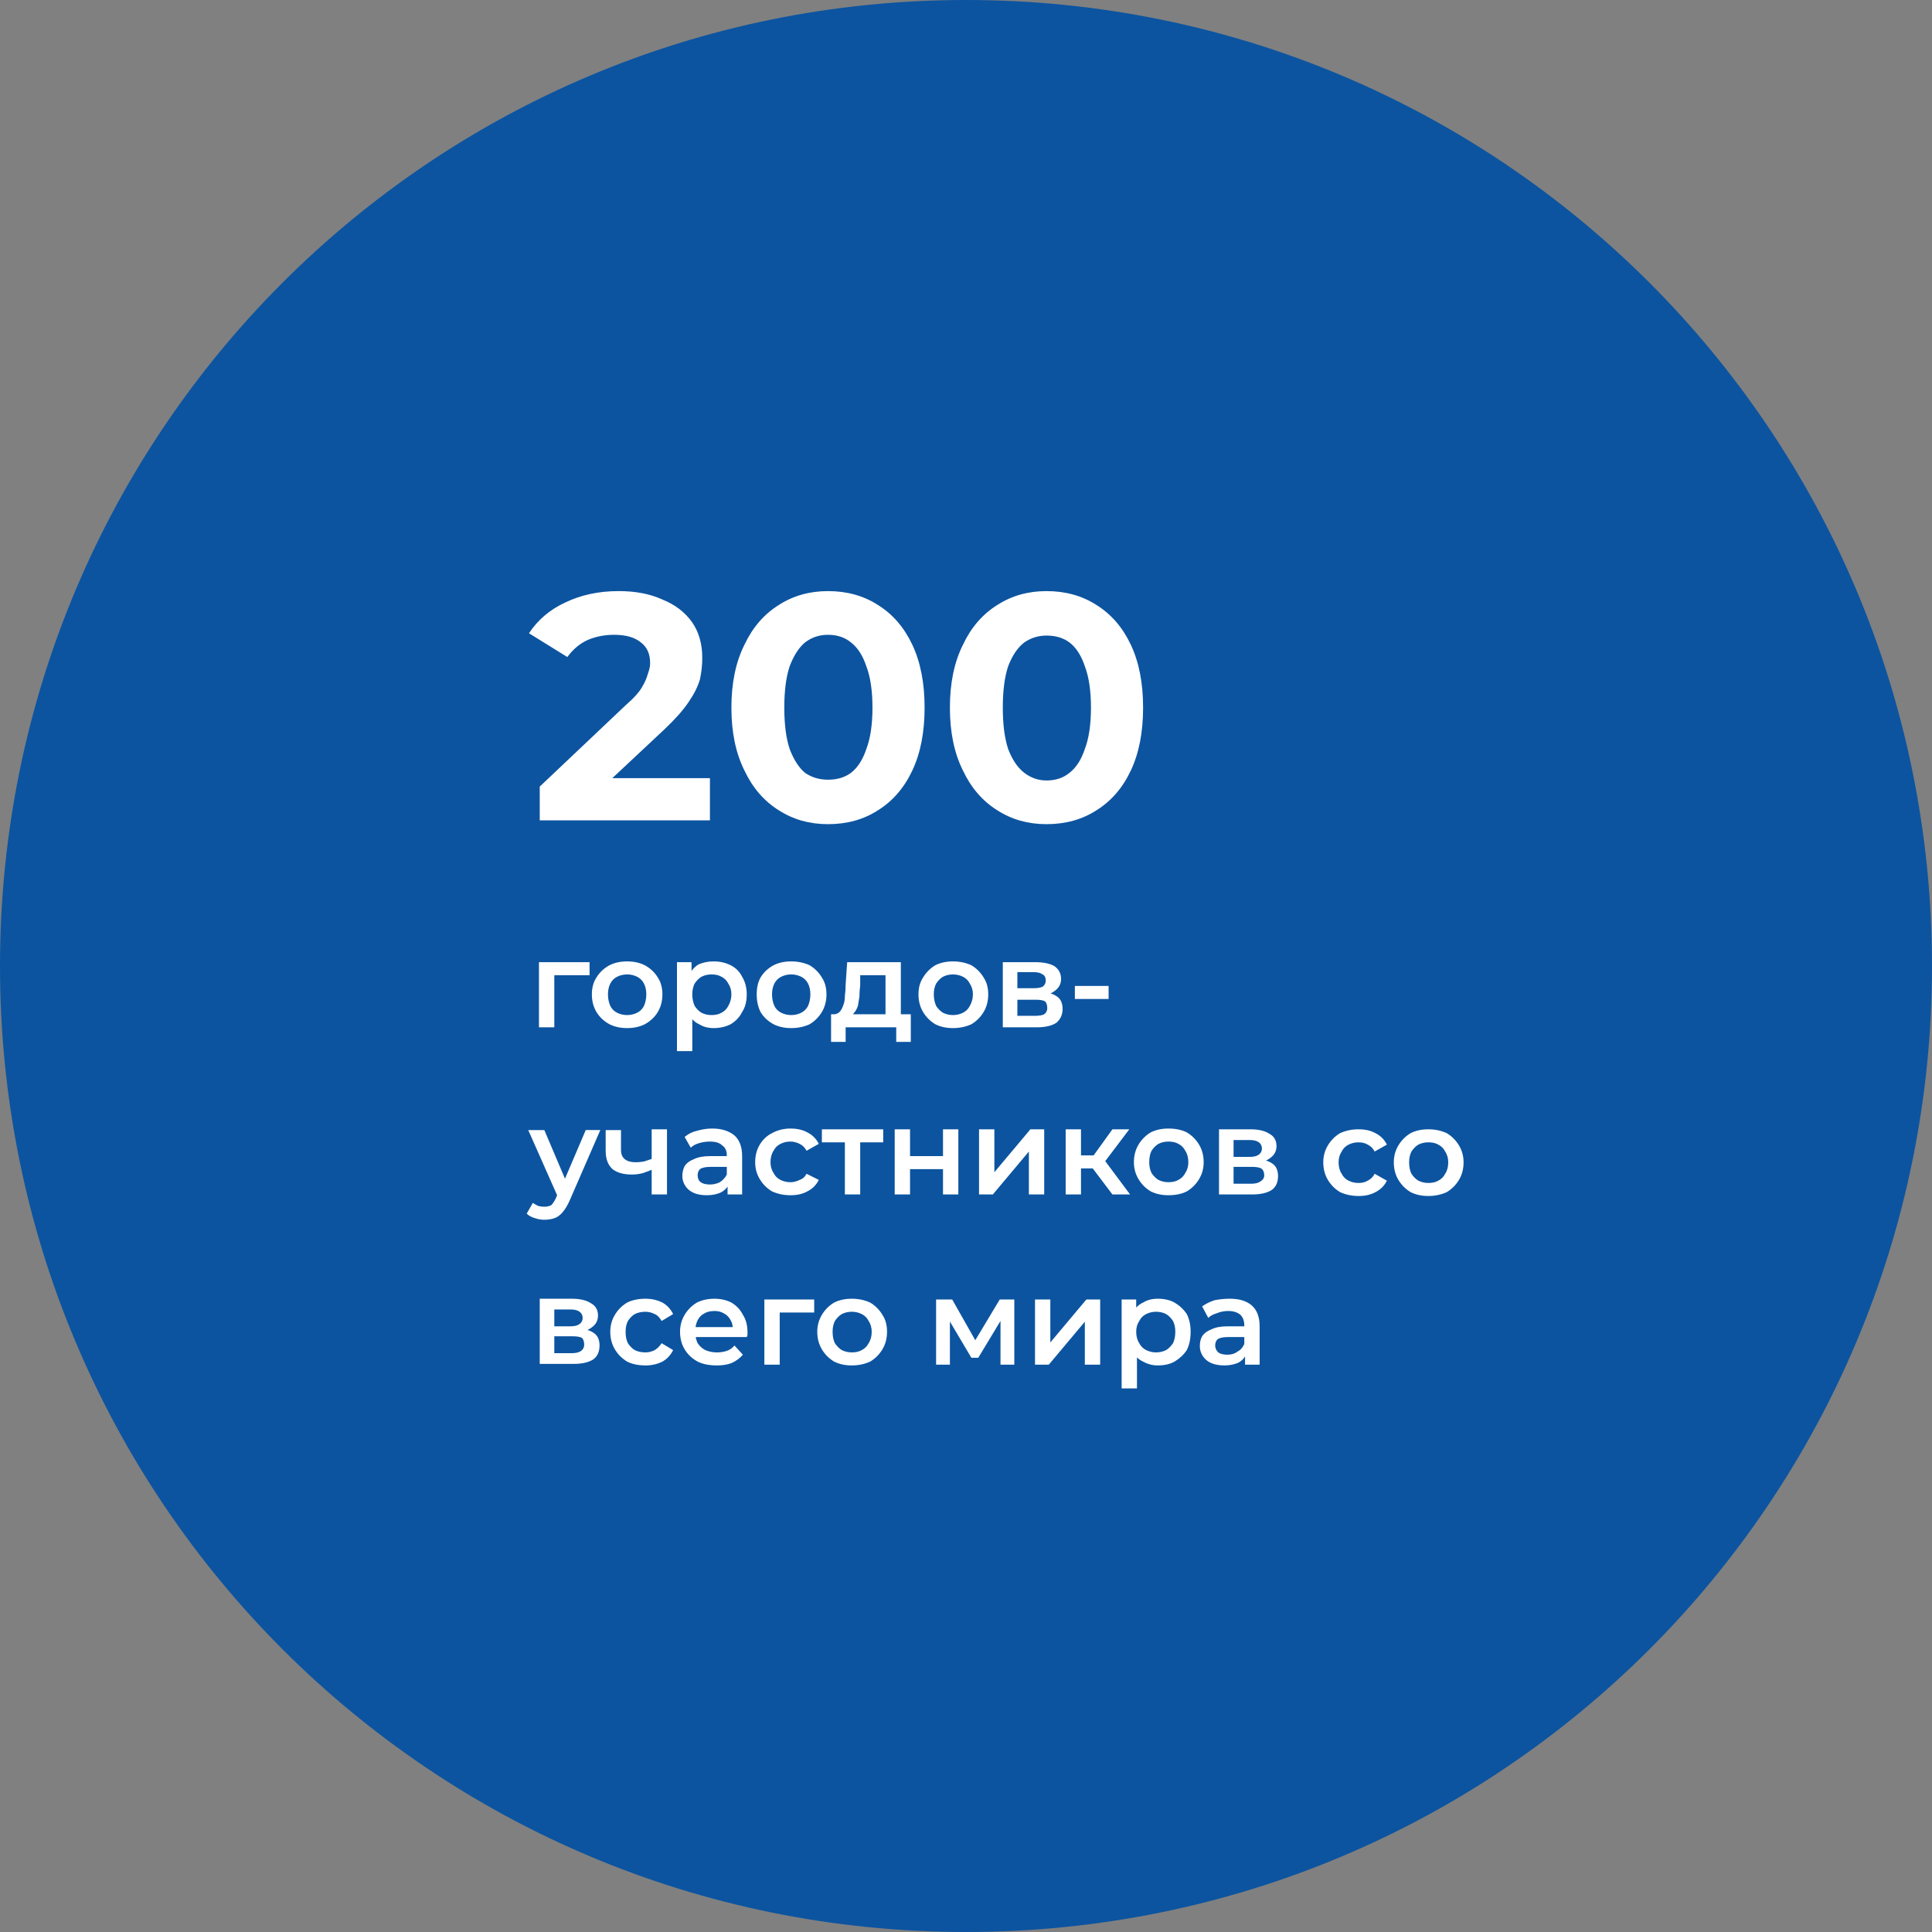 <svg version="1.2" xmlns="http://www.w3.org/2000/svg" viewBox="0 0 252 252" width="252" height="252"><rect x="0" y="0" width="252" height="252" fill="#808080" stroke="none"/><style>.a{fill:#0c54a0}.b{fill:#fff}</style><path fill-rule="evenodd" class="a" d="m126 252c-69.7 0-126-56.3-126-126 0-69.7 56.3-126 126-126 69.7 0 126 56.3 126 126 0 69.7-56.3 126-126 126z"/><path class="b" d="m70.4 107v-4.4l11.3-10.7q1.4-1.2 2-2.2 0.6-1 0.8-1.8 0.3-0.8 0.3-1.4 0-1.8-1.2-2.7-1.2-1-3.5-1-1.9 0-3.5 0.7-1.5 0.7-2.6 2.2l-5-3.1q1.7-2.6 4.7-4 3.1-1.5 7-1.5 3.3 0 5.7 1.1 2.5 1 3.9 3 1.3 1.9 1.3 4.6 0 1.4-0.3 2.8-0.4 1.4-1.5 3-1 1.5-3.1 3.5l-9.4 8.8-1.3-2.4h16.6v5.5zm37.6 0.5q-3.6 0-6.4-1.8-2.9-1.8-4.5-5.2-1.7-3.4-1.7-8.2 0-4.8 1.7-8.2 1.6-3.4 4.5-5.2 2.8-1.8 6.4-1.8 3.7 0 6.5 1.8 2.9 1.8 4.5 5.2 1.6 3.4 1.6 8.2 0 4.8-1.6 8.2-1.6 3.4-4.5 5.2-2.8 1.8-6.5 1.8zm0-5.8q1.8 0 3-0.9 1.3-1 2-3.1 0.8-2.1 0.8-5.4 0-3.3-0.8-5.4-0.7-2.1-2-3.1-1.2-1-3-1-1.7 0-3 1-1.2 1-2 3.1-0.7 2.1-0.7 5.4 0 3.3 0.7 5.4 0.8 2.1 2 3.1 1.3 0.9 3 0.9zm28.5 5.8q-3.6 0-6.4-1.8-2.9-1.8-4.5-5.2-1.7-3.4-1.7-8.2 0-4.8 1.7-8.2 1.6-3.4 4.5-5.2 2.8-1.8 6.4-1.8 3.7 0 6.5 1.8 2.9 1.8 4.5 5.2 1.6 3.4 1.6 8.2 0 4.8-1.6 8.2-1.6 3.4-4.5 5.2-2.8 1.8-6.5 1.8zm0-5.7q1.8 0 3-1 1.3-1 2-3.1 0.8-2.1 0.8-5.4 0-3.3-0.8-5.4-0.7-2.1-2-3.1-1.2-0.9-3-0.9-1.6 0-2.9 0.9-1.3 1-2.1 3.1-0.7 2.1-0.7 5.4 0 3.3 0.7 5.4 0.8 2.1 2.1 3.1 1.3 1 2.9 1z"/><path class="b" d="m70.3 134v-8.5h6.6v1.7h-5l0.4-0.5v7.3zm11.5 0.1q-1.3 0-2.3-0.5-1.1-0.6-1.7-1.6-0.6-1-0.6-2.3 0-1.3 0.6-2.2 0.6-1 1.7-1.6 1-0.5 2.3-0.5 1.3 0 2.3 0.5 1.1 0.6 1.7 1.6 0.6 0.9 0.6 2.2 0 1.3-0.6 2.3-0.6 1-1.7 1.6-1 0.5-2.3 0.5zm0-1.7q0.7 0 1.3-0.3 0.6-0.3 0.9-0.9 0.3-0.7 0.3-1.5 0-0.8-0.3-1.4-0.3-0.6-0.9-0.9-0.6-0.3-1.3-0.3-0.7 0-1.3 0.3-0.6 0.3-0.9 0.9-0.3 0.6-0.3 1.4 0 0.8 0.3 1.5 0.3 0.6 0.9 0.9 0.6 0.3 1.3 0.3zm11.3 1.7q-1.1 0-1.9-0.5-0.9-0.4-1.4-1.4-0.5-1-0.5-2.5 0-1.5 0.5-2.4 0.5-1 1.3-1.5 0.9-0.4 2-0.4 1.2 0 2.2 0.5 1 0.5 1.5 1.5 0.6 1 0.6 2.3 0 1.4-0.6 2.3-0.5 1-1.5 1.6-1 0.5-2.2 0.5zm-4.8 3v-11.6h1.9v2 2.2l0.1 2.3v5.1zm4.5-4.7q0.8 0 1.3-0.3 0.6-0.3 0.9-0.9 0.4-0.7 0.4-1.5 0-0.8-0.4-1.4-0.3-0.6-0.9-0.9-0.5-0.3-1.3-0.3-0.7 0-1.3 0.3-0.5 0.3-0.9 0.9-0.3 0.6-0.3 1.4 0 0.8 0.3 1.5 0.4 0.6 0.9 0.9 0.6 0.3 1.3 0.3zm10.4 1.7q-1.3 0-2.3-0.5-1.1-0.6-1.7-1.6-0.5-1-0.5-2.3 0-1.3 0.5-2.2 0.6-1 1.7-1.6 1-0.5 2.3-0.5 1.3 0 2.4 0.5 1 0.6 1.6 1.6 0.6 0.9 0.6 2.2 0 1.3-0.6 2.3-0.6 1-1.6 1.6-1.1 0.5-2.4 0.5zm0-1.7q0.7 0 1.3-0.3 0.6-0.3 0.9-0.9 0.3-0.7 0.3-1.5 0-0.8-0.3-1.4-0.3-0.6-0.9-0.9-0.6-0.3-1.3-0.3-0.7 0-1.3 0.3-0.6 0.3-0.9 0.9-0.3 0.6-0.3 1.4 0 0.8 0.3 1.5 0.3 0.6 0.9 0.9 0.6 0.3 1.3 0.3zm12.3 0.7v-5.9h-3.3v1.3q-0.1 0.8-0.1 1.5-0.1 0.6-0.2 1.2-0.2 0.6-0.5 0.9-0.2 0.4-0.7 0.5l-2-0.3q0.5 0 0.8-0.3 0.3-0.3 0.5-0.9 0.2-0.5 0.2-1.2 0.1-0.7 0.1-1.5l0.2-2.9h7v7.6zm-7.1 2.8v-3.6h10.4v3.6h-1.9v-1.9h-6.6v1.9zm15.9-1.8q-1.3 0-2.3-0.5-1-0.6-1.6-1.6-0.6-1-0.6-2.3 0-1.3 0.6-2.2 0.6-1 1.6-1.6 1-0.5 2.3-0.5 1.3 0 2.4 0.5 1 0.6 1.6 1.6 0.6 0.9 0.6 2.2 0 1.3-0.6 2.3-0.6 1-1.6 1.6-1.1 0.5-2.4 0.5zm0-1.7q0.7 0 1.3-0.3 0.6-0.3 0.9-0.9 0.4-0.7 0.4-1.5 0-0.8-0.4-1.4-0.3-0.6-0.9-0.9-0.6-0.3-1.3-0.3-0.7 0-1.3 0.3-0.5 0.3-0.9 0.9-0.3 0.6-0.3 1.4 0 0.8 0.3 1.5 0.4 0.6 0.9 0.9 0.6 0.3 1.3 0.3zm6.5 1.6v-8.5h4.2q1.6 0 2.5 0.5 0.9 0.6 0.9 1.7 0 1-0.9 1.6-0.8 0.6-2.2 0.6l0.3-0.5q1.5 0 2.3 0.6 0.7 0.5 0.7 1.6 0 1.1-0.8 1.8-0.9 0.6-2.6 0.6zm1.9-1.5h2.3q0.8 0 1.2-0.2 0.4-0.3 0.4-0.8 0-0.6-0.3-0.9-0.4-0.2-1.2-0.2h-2.4zm0-3.6h2.1q0.8 0 1.2-0.2 0.4-0.3 0.4-0.8 0-0.6-0.4-0.8-0.4-0.3-1.2-0.3h-2.1zm7.5 1.4v-1.7h4.4v1.7zm-69.2 28.8q-0.6 0-1.2-0.2-0.7-0.2-1.1-0.6l0.8-1.4q0.3 0.2 0.7 0.4 0.4 0.1 0.8 0.1 0.5 0 0.9-0.2 0.3-0.3 0.6-0.9l0.5-1.2 0.2-0.2 3.2-7.5h1.9l-4 9.2q-0.4 0.9-0.9 1.5-0.5 0.6-1.1 0.8-0.6 0.2-1.3 0.2zm1.8-2.9l-3.9-8.8h2.1l3.1 7.3zm12.4-3.7q-0.7 0.3-1.3 0.5-0.7 0.2-1.5 0.2-1.6 0-2.5-0.7-0.9-0.8-0.9-2.4v-2.7h2v2.6q0 0.8 0.5 1.2 0.5 0.4 1.4 0.4 0.5 0 1.1-0.1 0.6-0.2 1.2-0.4zm-0.2 3.3v-8.5h2v8.5zm9.9 0v-1.7l-0.1-0.4v-3q0-0.9-0.6-1.3-0.5-0.5-1.6-0.5-0.7 0-1.4 0.2-0.7 0.2-1.1 0.6l-0.8-1.4q0.7-0.6 1.6-0.8 1-0.3 2-0.3 1.8 0 2.9 0.9 1 0.9 1 2.7v5zm-2.7 0.1q-1 0-1.7-0.3-0.7-0.3-1.1-0.9-0.4-0.6-0.4-1.3 0-0.7 0.3-1.3 0.4-0.6 1.2-0.9 0.8-0.4 2.1-0.4h2.4v1.4h-2.3q-1 0-1.4 0.3-0.3 0.3-0.3 0.8 0 0.6 0.4 0.9 0.4 0.3 1.2 0.3 0.7 0 1.3-0.3 0.6-0.4 0.9-1l0.3 1.2q-0.3 0.7-1 1.1-0.8 0.4-1.9 0.4zm10.9 0q-1.3 0-2.4-0.5-1-0.6-1.6-1.6-0.6-1-0.6-2.2 0-1.3 0.6-2.3 0.6-1 1.6-1.5 1.1-0.6 2.4-0.6 1.3 0 2.2 0.5 1 0.5 1.5 1.5l-1.6 0.9q-0.3-0.6-0.9-0.9-0.6-0.3-1.2-0.3-0.7 0-1.3 0.3-0.6 0.3-0.9 0.9-0.4 0.6-0.4 1.5 0 0.8 0.4 1.4 0.3 0.6 0.9 0.9 0.6 0.3 1.3 0.3 0.6 0 1.2-0.3 0.6-0.2 0.9-0.8l1.6 0.8q-0.5 1-1.5 1.5-0.9 0.5-2.2 0.5zm7.1-0.1v-7.3l0.5 0.5h-3.5v-1.7h8v1.7h-3.4l0.4-0.5v7.3zm6.5 0v-8.5h2v3.5h4.3v-3.5h2v8.5h-2v-3.3h-4.3v3.3zm11 0v-8.5h2v5.6l4.7-5.6h1.8v8.5h-2v-5.6l-4.7 5.6zm17.4 0l-3.1-4.1 1.6-1 3.8 5.1zm-6.1 0v-8.5h2v8.5zm1.4-3.4v-1.7h2.9v1.7zm3.5-0.6l-1.9-0.2 3.1-4.3h2.2zm8.5 4.1q-1.3 0-2.3-0.5-1-0.6-1.6-1.6-0.6-1-0.6-2.2 0-1.3 0.6-2.3 0.6-1 1.6-1.6 1-0.5 2.3-0.5 1.4 0 2.4 0.5 1 0.6 1.6 1.6 0.6 1 0.6 2.3 0 1.2-0.6 2.2-0.6 1-1.6 1.6-1 0.5-2.4 0.5zm0-1.7q0.8 0 1.3-0.3 0.6-0.3 0.9-0.9 0.4-0.6 0.4-1.4 0-0.9-0.4-1.5-0.3-0.6-0.9-0.9-0.5-0.3-1.3-0.3-0.7 0-1.3 0.3-0.5 0.3-0.9 0.9-0.3 0.6-0.3 1.5 0 0.8 0.3 1.4 0.4 0.6 0.9 0.9 0.6 0.3 1.3 0.3zm6.6 1.6v-8.5h4.1q1.6 0 2.5 0.6 0.9 0.5 0.9 1.6 0 1-0.9 1.6-0.8 0.6-2.2 0.6l0.3-0.5q1.5 0 2.3 0.6 0.7 0.5 0.7 1.6 0 1.2-0.8 1.8-0.9 0.6-2.6 0.6zm1.9-1.4h2.3q0.8 0 1.2-0.3 0.5-0.3 0.5-0.8 0-0.6-0.4-0.9-0.4-0.2-1.2-0.2h-2.4zm0-3.5h2.1q0.8 0 1.2-0.3 0.4-0.3 0.4-0.8 0-0.5-0.4-0.8-0.4-0.3-1.2-0.3h-2.1zm16.3 5.1q-1.3 0-2.4-0.5-1-0.6-1.6-1.6-0.6-1-0.6-2.3 0-1.2 0.6-2.2 0.6-1 1.6-1.6 1.1-0.5 2.4-0.5 1.3 0 2.2 0.5 1 0.5 1.5 1.5l-1.6 0.9q-0.3-0.6-0.9-0.9-0.5-0.3-1.2-0.3-0.7 0-1.3 0.3-0.6 0.3-0.9 0.9-0.4 0.6-0.4 1.4 0 0.9 0.4 1.5 0.3 0.6 0.9 0.9 0.6 0.3 1.3 0.3 0.7 0 1.2-0.3 0.6-0.3 0.9-0.9l1.6 0.9q-0.5 1-1.5 1.5-0.9 0.5-2.2 0.5zm9.1 0q-1.3 0-2.3-0.5-1-0.6-1.6-1.6-0.6-1-0.6-2.3 0-1.2 0.6-2.2 0.6-1 1.6-1.6 1-0.5 2.3-0.5 1.3 0 2.4 0.5 1 0.6 1.6 1.6 0.6 1 0.6 2.2 0 1.3-0.6 2.3-0.6 1-1.6 1.6-1.1 0.5-2.4 0.5zm0-1.7q0.8 0 1.3-0.3 0.6-0.3 0.9-0.9 0.4-0.6 0.4-1.5 0-0.8-0.4-1.4-0.3-0.6-0.9-0.9-0.5-0.3-1.3-0.3-0.7 0-1.3 0.3-0.5 0.3-0.9 0.9-0.3 0.6-0.3 1.4 0 0.9 0.3 1.5 0.4 0.6 0.9 0.9 0.6 0.3 1.3 0.3zm-115.9 23.6v-8.5h4.2q1.6 0 2.5 0.6 0.9 0.5 0.9 1.6 0 1-0.9 1.6-0.8 0.6-2.2 0.6l0.3-0.5q1.5 0 2.3 0.6 0.7 0.5 0.7 1.6 0 1.2-0.8 1.8-0.9 0.6-2.6 0.6zm1.9-1.4h2.3q0.8 0 1.2-0.3 0.4-0.3 0.4-0.8 0-0.6-0.3-0.9-0.4-0.2-1.2-0.2h-2.4zm0-3.5h2.1q0.8 0 1.2-0.3 0.4-0.3 0.4-0.8 0-0.5-0.4-0.8-0.4-0.3-1.2-0.3h-2.1zm11.9 5.1q-1.4 0-2.4-0.5-1-0.6-1.6-1.6-0.6-1-0.6-2.3 0-1.2 0.6-2.2 0.6-1 1.6-1.6 1-0.5 2.4-0.5 1.2 0 2.2 0.5 0.9 0.5 1.4 1.5l-1.5 0.9q-0.4-0.7-0.9-0.9-0.6-0.3-1.2-0.3-0.8 0-1.4 0.3-0.5 0.3-0.9 0.9-0.3 0.6-0.3 1.4 0 0.9 0.3 1.5 0.4 0.6 0.9 0.9 0.6 0.3 1.4 0.3 0.6 0 1.2-0.3 0.5-0.3 0.9-0.9l1.5 0.9q-0.5 1-1.4 1.5-1 0.5-2.2 0.5zm9.3 0q-1.5 0-2.5-0.5-1.1-0.6-1.7-1.6-0.6-1-0.6-2.3 0-1.2 0.6-2.2 0.6-1 1.6-1.6 1-0.5 2.3-0.5 1.2 0 2.2 0.5 1 0.6 1.5 1.6 0.6 0.9 0.6 2.3 0 0.1 0 0.3 0 0.1-0.1 0.3h-7.1v-1.3h6.1l-0.8 0.4q0-0.8-0.3-1.3-0.3-0.6-0.9-0.9-0.5-0.3-1.2-0.3-0.8 0-1.3 0.3-0.6 0.3-0.9 0.9-0.3 0.6-0.3 1.3v0.3q0 0.8 0.3 1.4 0.4 0.6 1 0.9 0.7 0.3 1.5 0.3 0.7 0 1.3-0.2 0.6-0.2 1-0.7l1.1 1.2q-0.6 0.7-1.5 1.1-0.8 0.3-1.9 0.3zm6.2-0.1v-8.5h6.5v1.7h-5l0.5-0.5v7.3zm11.4 0.1q-1.3 0-2.3-0.5-1-0.6-1.6-1.6-0.6-1-0.6-2.3 0-1.2 0.6-2.2 0.6-1 1.6-1.6 1-0.5 2.3-0.5 1.3 0 2.4 0.5 1 0.6 1.6 1.6 0.6 0.9 0.6 2.2 0 1.3-0.6 2.3-0.6 1-1.6 1.6-1.1 0.5-2.4 0.5zm0-1.7q0.8 0 1.3-0.3 0.6-0.3 0.9-0.9 0.4-0.6 0.4-1.5 0-0.8-0.4-1.4-0.3-0.6-0.9-0.9-0.6-0.3-1.3-0.3-0.7 0-1.3 0.3-0.5 0.3-0.9 0.9-0.3 0.6-0.3 1.4 0 0.9 0.3 1.5 0.4 0.6 0.9 0.9 0.6 0.3 1.3 0.3zm11 1.6v-8.5h2.1l3.4 6h-0.8l3.6-6h1.9v8.5h-1.8v-6.4l0.3 0.2-3.2 5.3h-0.9l-3.2-5.4 0.4-0.1v6.4zm12.9 0v-8.5h2v5.6l4.7-5.6h1.8v8.5h-2v-5.6l-4.7 5.6zm16 0.1q-1 0-1.9-0.5-0.9-0.4-1.4-1.4-0.5-1-0.5-2.5 0-1.5 0.5-2.4 0.5-1 1.4-1.4 0.8-0.5 1.9-0.5 1.3 0 2.2 0.5 1 0.6 1.6 1.5 0.5 1 0.5 2.3 0 1.4-0.5 2.4-0.6 0.9-1.6 1.5-0.9 0.5-2.2 0.5zm-4.7 3v-11.6h1.9v2l-0.1 2.3 0.2 2.2v5.1zm4.5-4.7q0.7 0 1.3-0.3 0.5-0.3 0.9-0.9 0.3-0.6 0.3-1.5 0-0.8-0.3-1.4-0.4-0.6-0.9-0.9-0.6-0.3-1.3-0.3-0.7 0-1.3 0.3-0.6 0.3-0.9 0.9-0.4 0.6-0.4 1.4 0 0.9 0.4 1.5 0.3 0.6 0.9 0.9 0.6 0.3 1.3 0.3zm11.6 1.6v-1.7l-0.1-0.4v-3q0-0.9-0.5-1.4-0.6-0.5-1.6-0.5-0.8 0-1.5 0.3-0.7 0.2-1.1 0.6l-0.8-1.5q0.7-0.5 1.6-0.8 1-0.2 2-0.2 1.9 0 2.9 0.9 1 0.9 1 2.7v5zm-2.7 0.1q-1 0-1.7-0.3-0.7-0.3-1.1-0.9-0.4-0.6-0.4-1.3 0-0.8 0.3-1.3 0.4-0.6 1.2-0.9 0.8-0.4 2.1-0.4h2.4v1.4h-2.3q-1 0-1.4 0.3-0.3 0.3-0.3 0.8 0 0.5 0.4 0.9 0.4 0.3 1.2 0.3 0.8 0 1.3-0.4 0.6-0.3 0.9-1l0.3 1.2q-0.3 0.8-1 1.2-0.8 0.4-1.9 0.4z"/></svg>